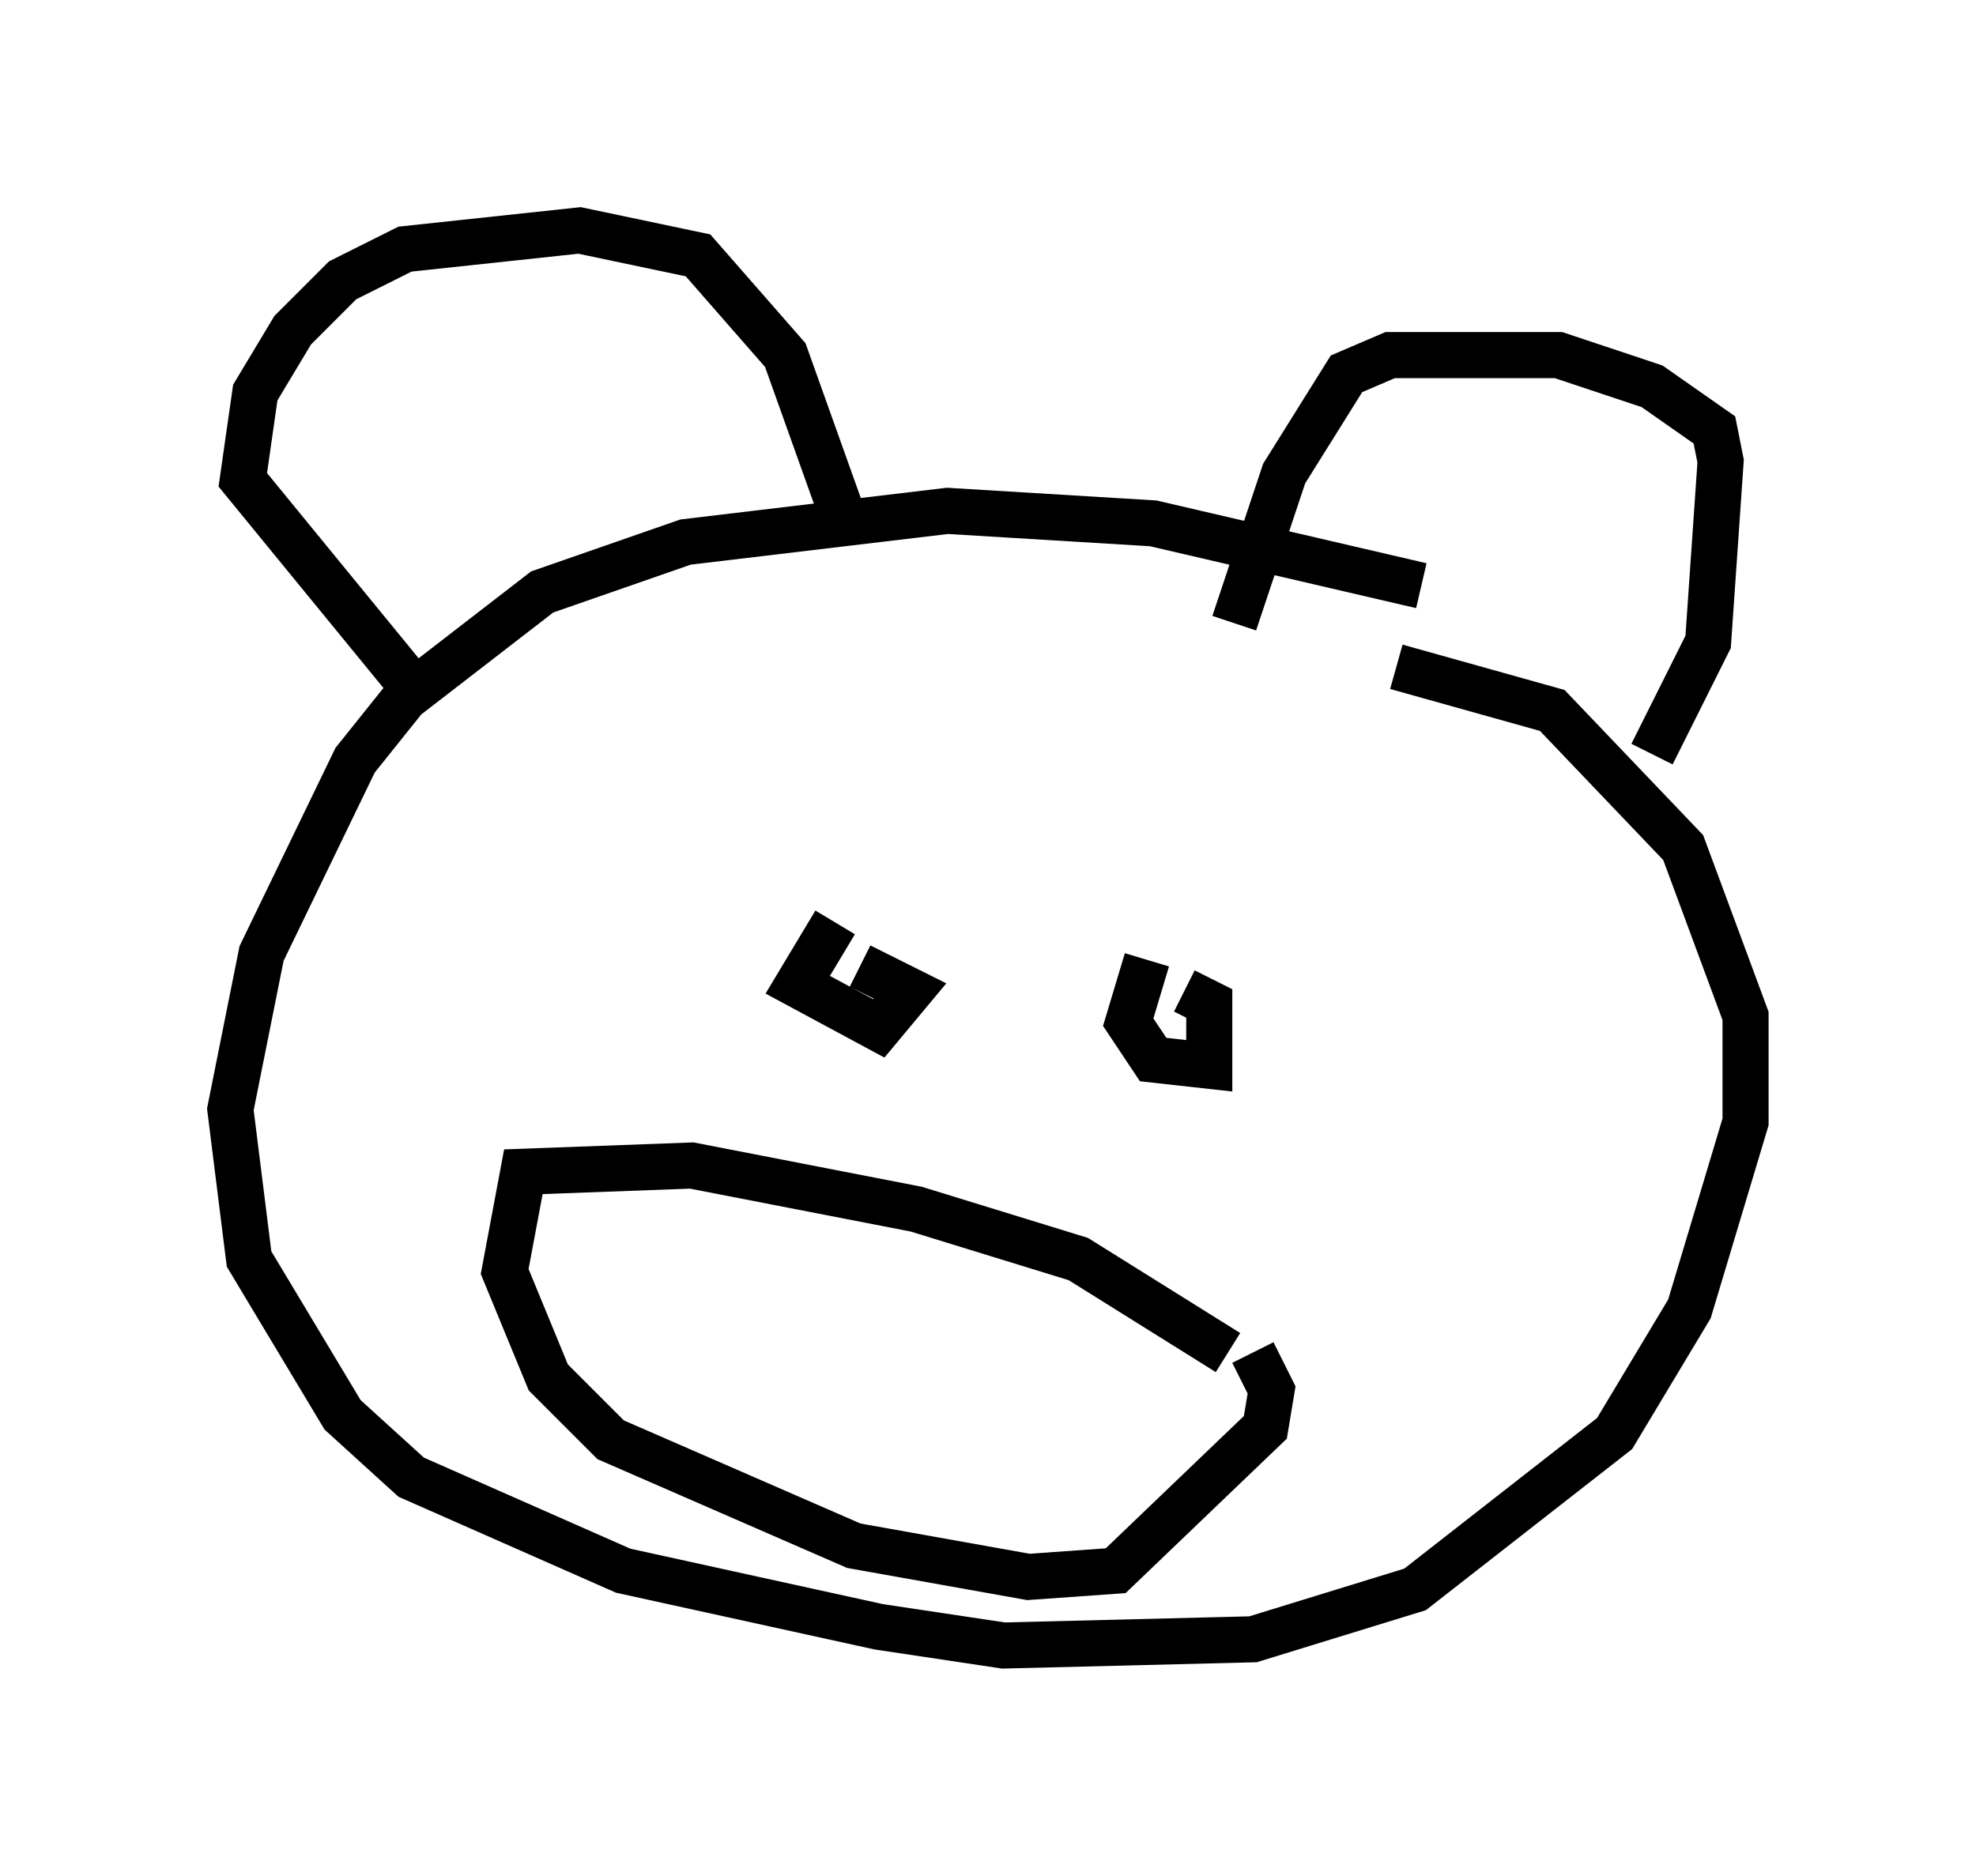 <?xml version="1.0" encoding="utf-8" ?>
<svg baseProfile="full" height="40.717" version="1.1" width="42.882" xmlns="http://www.w3.org/2000/svg" xmlns:ev="http://www.w3.org/2001/xml-events" xmlns:xlink="http://www.w3.org/1999/xlink"><defs /><rect fill="white" height="40.717" width="42.882" x="0" y="0" /><path d="M32.875, 13.66 m-2.03, -0.947 l-5.819, -1.353 -4.465, -0.271 l-5.683, 0.677 -3.112, 1.083 l-2.977, 2.3 -1.083, 1.353 l-2.03, 4.195 -0.677, 3.383 l0.406, 3.248 2.03, 3.383 l1.488, 1.353 4.601, 2.03 l5.548, 1.218 2.706, 0.406 l5.413, -0.135 3.518, -1.083 l4.33, -3.383 1.624, -2.706 l1.218, -4.059 0.0, -2.3 l-1.353, -3.654 -2.842, -2.977 l-3.383, -0.947 m-21.38, 0.406 l-3.654, -4.465 0.271, -1.894 l0.812, -1.353 1.083, -1.083 l1.353, -0.677 3.789, -0.406 l2.571, 0.541 1.894, 2.165 l1.353, 3.789 m8.39, 2.03 l1.083, -3.248 1.353, -2.165 l0.947, -0.406 3.654, 0.0 l2.03, 0.677 1.353, 0.947 l0.135, 0.677 -0.271, 3.924 l-1.218, 2.436 m-10.961, 4.465 l-0.406, 1.353 0.541, 0.812 l1.218, 0.135 0.0, -1.353 l-0.541, -0.271 m-7.578, -1.488 l-0.812, 1.353 1.759, 0.947 l0.677, -0.812 -1.083, -0.541 m7.984, 8.39 l-3.248, -2.03 -3.518, -1.083 l-4.871, -0.947 -3.654, 0.135 l-0.406, 2.165 0.947, 2.3 l1.353, 1.353 5.277, 2.3 l3.789, 0.677 1.894, -0.135 l3.248, -3.112 0.135, -0.812 l-0.406, -0.812 " fill="none" stroke="black" stroke-width="1" /></svg>